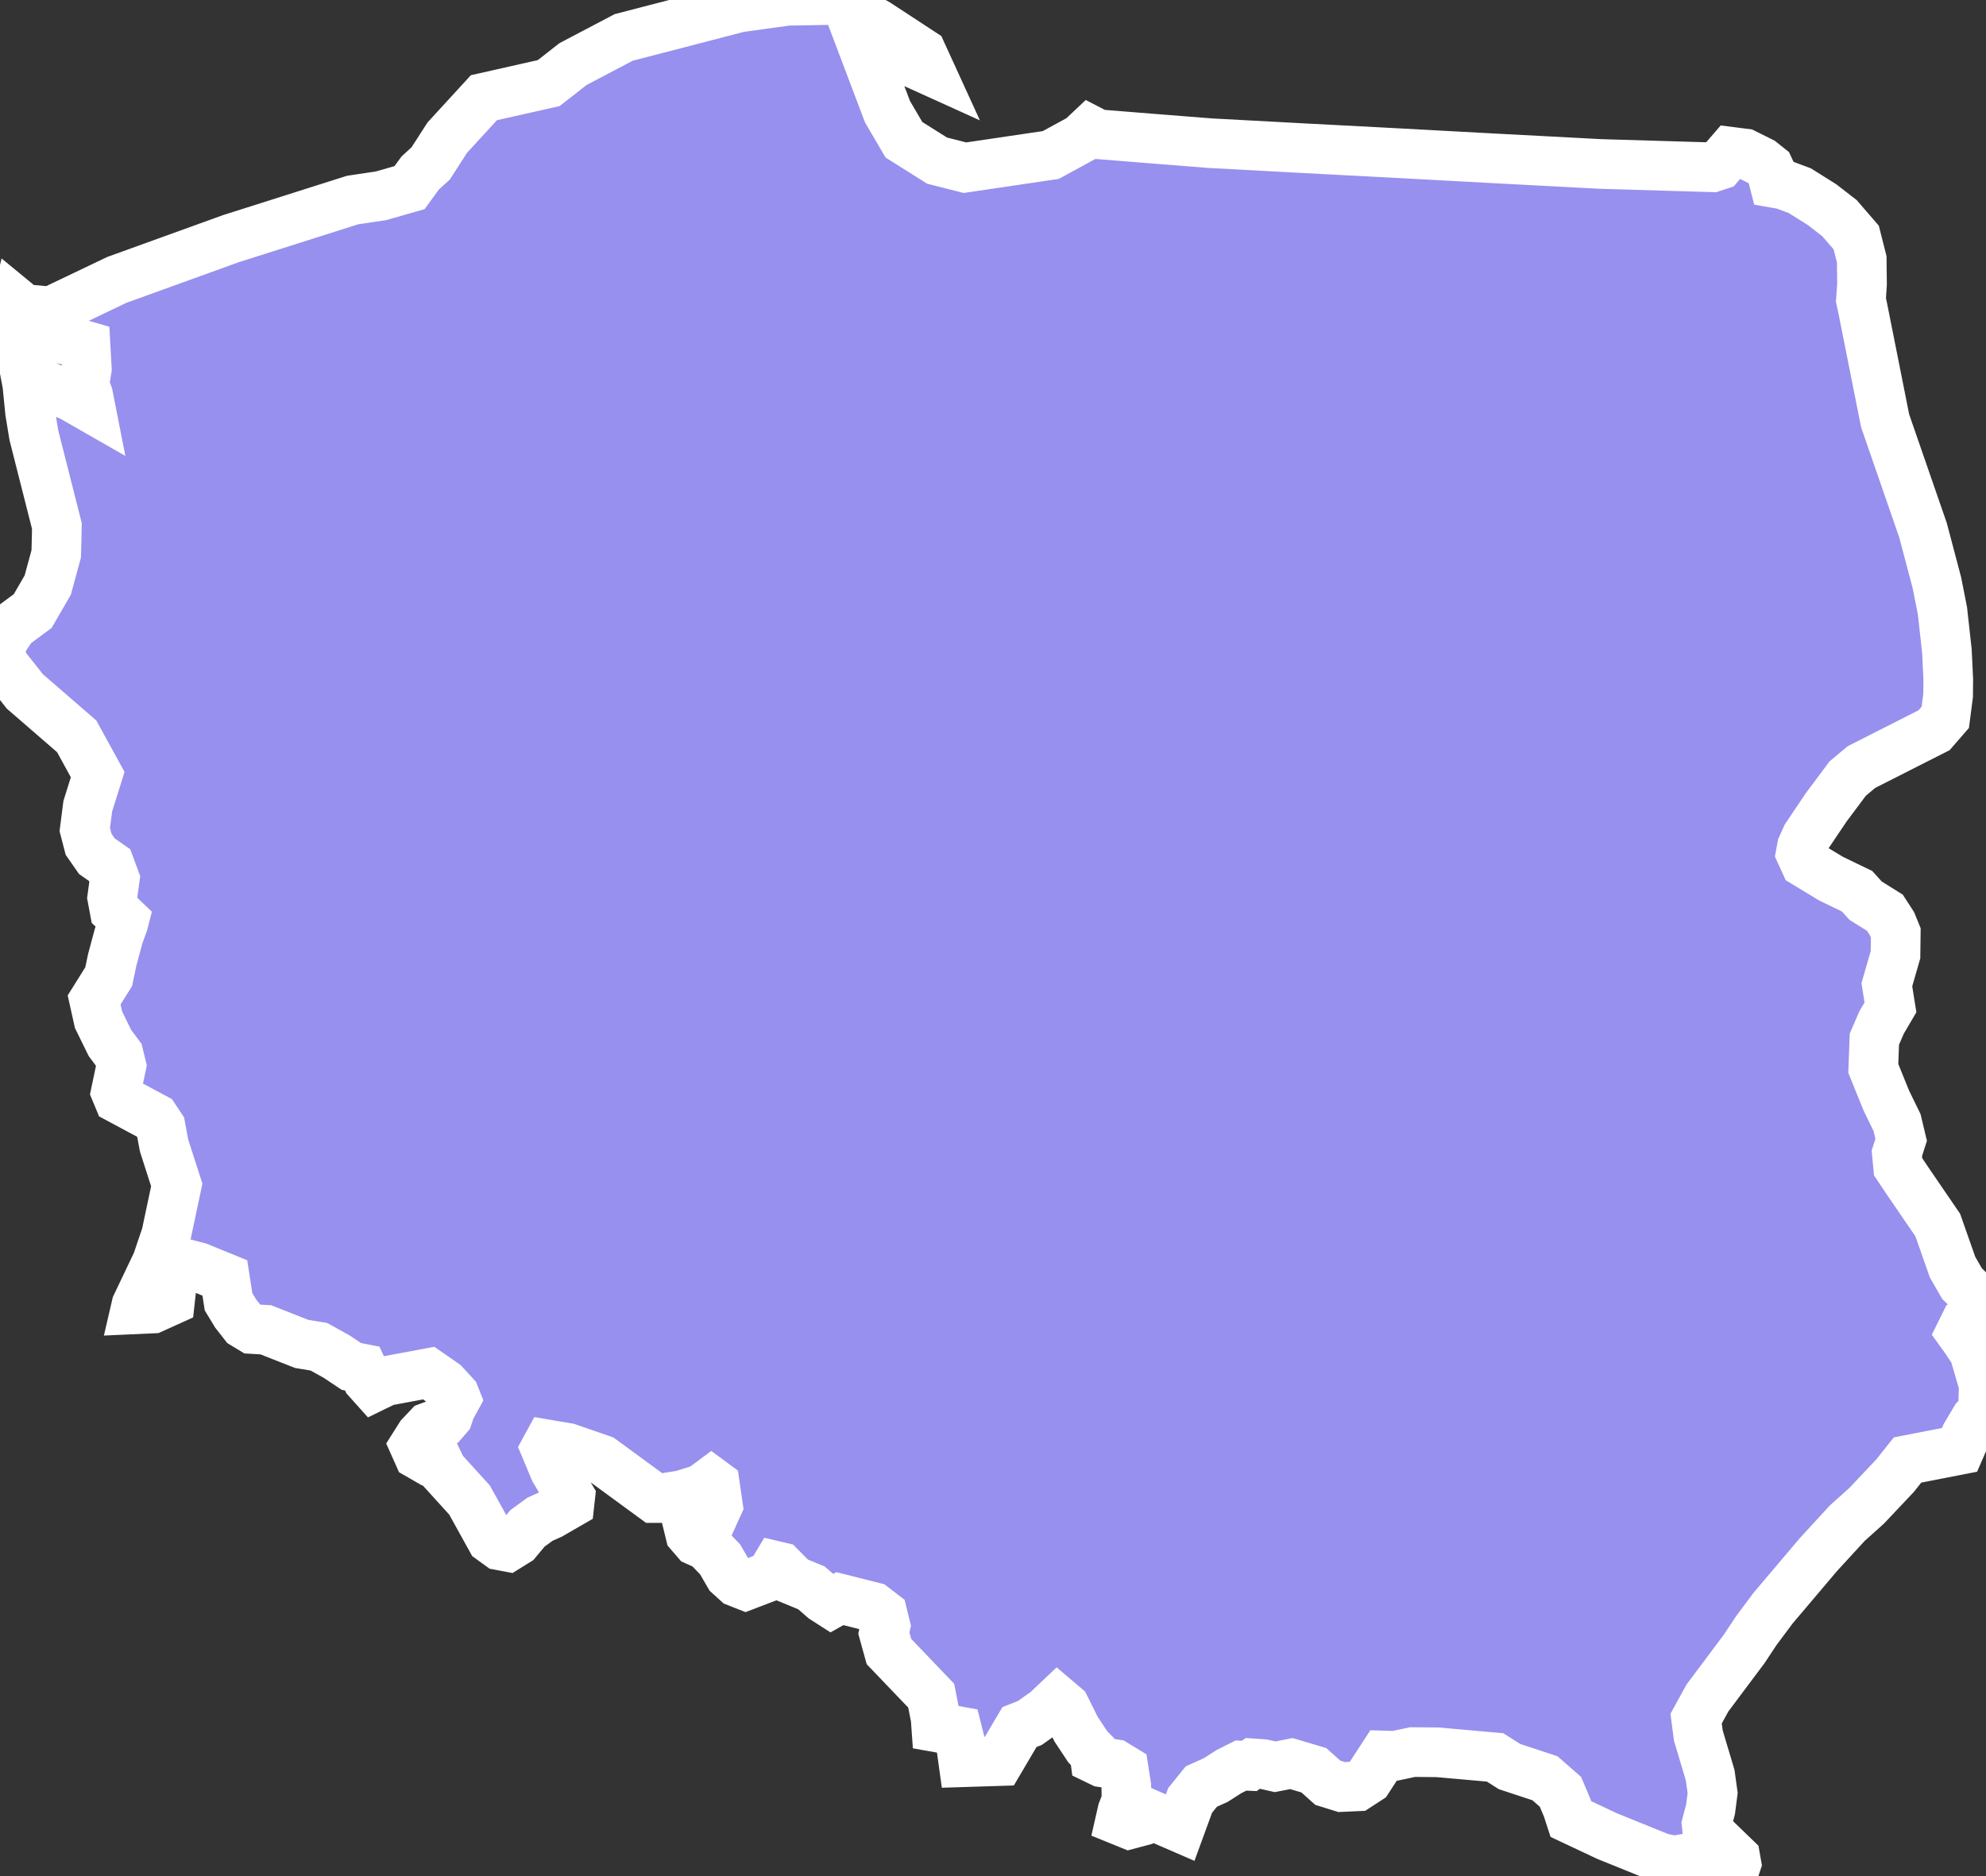 <svg xmlns="http://www.w3.org/2000/svg" viewBox="514.548 278.992 28 26.458" width="28" height="26.458">
            <rect x="514.548" y="278.992" width="28" height="26.458" fill="#333333" stroke="none"/>
            <path 
                d="m 529.915,280.827 0.112,0.058 0.786,0.063 0.797,0.063 1.281,0.069 1.335,0.07 1.386,0.075 1.499,0.079 1.581,0.047 0.097,-0.032 0.161,-0.187 0.197,0.025 0.233,0.116 0.108,0.086 0.046,0.099 0.029,0.114 0.127,0.022 0.233,0.087 0.314,0.197 0.246,0.191 0.235,0.272 0.078,0.308 0.004,0.349 -0.015,0.224 0.02,0.091 0.321,1.613 0.534,1.543 0.196,0.742 0.078,0.394 0.063,0.57 0.019,0.4 -0.002,0.224 -0.04,0.308 -0.158,0.182 -1.025,0.52 -0.193,0.162 -0.302,0.404 -0.279,0.415 -0.064,0.142 -0.017,0.093 0.062,0.136 0.365,0.221 0.368,0.178 0.12,0.133 0.272,0.17 0.099,0.153 0.054,0.132 -0.004,0.307 -0.122,0.423 0.051,0.319 -0.125,0.213 -0.102,0.236 -0.015,0.412 0.184,0.454 0.151,0.31 0.058,0.243 -0.061,0.19 0.018,0.19 0.135,0.202 0.424,0.62 0.209,0.595 0.134,0.232 0.309,0.3 0.028,0.123 -0.124,0.113 -0.1,0.015 -0.081,0.03 -0.052,0.105 0.081,0.113 0.109,0.165 0.136,0.467 -0.013,0.382 -0.105,0.097 -0.134,0.226 -0.09,0.207 -0.733,0.143 -0.176,0.221 -0.401,0.425 -0.273,0.245 -0.405,0.441 -0.64,0.756 -0.236,0.316 -0.173,0.261 -0.518,0.692 -0.159,0.29 0.031,0.238 0.167,0.559 0.035,0.252 -0.03,0.232 -0.055,0.207 0.01,0.092 0.153,0.15 0.243,0.235 0.014,0.079 -0.034,0.102 -0.084,0.077 -0.305,-0.082 -0.34,-0.159 -0.116,0.02 -0.184,-0.038 -0.759,-0.307 -0.512,-0.241 -0.051,-0.157 -0.096,-0.227 -0.218,-0.191 -0.5,-0.165 -0.203,-0.129 -0.812,-0.072 -0.352,-0.003 -0.249,0.053 -0.16,-0.005 -0.219,0.337 -0.151,0.098 -0.221,0.01 -0.194,-0.06 -0.198,-0.177 -0.316,-0.094 -0.229,0.045 -0.169,-0.038 -0.145,-0.01 -0.051,0.036 -0.117,-0.005 -0.169,0.085 -0.186,0.119 -0.204,0.092 -0.158,0.196 -0.14,0.383 -0.397,-0.172 -0.132,0.075 -0.188,0.05 -0.128,-0.052 0.03,-0.132 0.058,-0.149 -0.003,-0.208 -0.036,-0.231 -0.123,-0.075 -0.185,-0.027 -0.095,-0.046 -0.01,-0.076 -0.095,-0.098 -0.164,-0.248 -0.154,-0.31 -0.107,-0.091 -0.155,0.147 -0.235,0.167 -0.147,0.058 -0.283,0.48 -0.508,0.016 -0.031,-0.224 -0.054,-0.216 -0.297,-0.053 -0.009,-0.127 -0.062,-0.318 -0.596,-0.623 -0.072,-0.26 0.023,-0.101 -0.041,-0.166 -0.13,-0.1 -0.471,-0.119 -0.121,0.068 -0.109,-0.07 -0.172,-0.15 -0.297,-0.122 -0.033,-0.063 -0.107,-0.108 -0.059,-0.014 -0.039,0.065 -0.086,0.092 -0.306,0.117 -0.122,-0.048 -0.111,-0.101 -0.127,-0.219 -0.184,-0.192 -0.151,-0.068 -0.087,-0.101 -0.019,-0.078 0.336,-0.158 0.074,-0.163 -0.043,-0.297 -0.05,-0.037 -0.134,0.1 -0.281,0.088 -0.258,0.041 -0.133,0 -0.739,-0.541 -0.48,-0.166 -0.283,-0.048 -0.03,0.055 0.127,0.304 0.222,0.375 -0.011,0.099 -0.265,0.153 -0.15,0.067 -0.177,0.129 -0.15,0.18 -0.13,0.081 -0.112,-0.021 -0.119,-0.086 -0.306,-0.553 -0.385,-0.424 -0.046,-0.095 -0.12,-0.022 -0.17,-0.098 -0.058,-0.13 0.086,-0.136 0.117,-0.124 0.208,-0.077 0.063,-0.073 0.037,-0.109 0.077,-0.141 -0.02,-0.05 -0.147,-0.16 -0.218,-0.151 -0.606,0.113 -0.166,0.081 -0.094,-0.105 -0.071,-0.153 -0.153,-0.03 -0.21,-0.14 -0.249,-0.138 -0.243,-0.04 -0.505,-0.199 -0.195,-0.011 -0.112,-0.068 -0.118,-0.151 -0.1,-0.165 -0.052,-0.336 -0.372,-0.152 -0.371,-0.096 -0.026,0.049 0.016,0.338 -0.02,0.181 -0.245,0.111 -0.242,0.011 0.013,-0.056 0.29,-0.609 0.13,-0.385 0.149,-0.703 -0.179,-0.557 -0.049,-0.262 -0.083,-0.125 -0.509,-0.273 -0.039,-0.094 0.078,-0.37 -0.038,-0.156 -0.123,-0.165 -0.161,-0.328 -0.062,-0.279 0.205,-0.328 0.051,-0.242 0.089,-0.331 0.066,-0.182 0.013,-0.05 -0.135,-0.129 -0.034,-0.182 0.036,-0.262 -0.072,-0.195 -0.18,-0.126 -0.117,-0.168 -0.054,-0.208 0.042,-0.328 0.14,-0.447 -0.296,-0.54 -0.731,-0.633 -0.35,-0.443 0.028,-0.254 0.154,-0.23 0.279,-0.206 0.212,-0.367 0.119,-0.437 0.003,-0.083 0.007,-0.312 -0.325,-1.282 -0.053,-0.322 -0.039,-0.39 -0.02,-0.106 0.642,0.273 0.269,0.154 -0.034,-0.173 -0.054,-0.149 0.036,-0.218 -0.018,-0.33 -0.583,-0.169 -0.385,-0.057 -0.043,-0.23 0.036,-0.149 0.107,0.088 0.378,0.034 0.931,-0.445 1.607,-0.581 1.717,-0.545 0.401,-0.06 0.402,-0.115 0.149,-0.205 0.149,-0.137 0.233,-0.362 0.517,-0.564 0.914,-0.206 0.342,-0.268 0.715,-0.376 1.63,-0.423 0.682,-0.094 0.667,-0.011 0.594,0.334 0.629,0.412 0.113,0.247 -0.34,-0.154 -0.496,-0.369 -0.184,-0.016 0.424,1.121 0.232,0.396 0.467,0.294 0.393,0.1 1.21,-0.179 0.429,-0.234 z" 
                fill="rgb(151, 144, 238)" 
                stroke="white" 
                stroke-width=".7px"
                title="Poland" 
                id="PL" 
            />
        </svg>